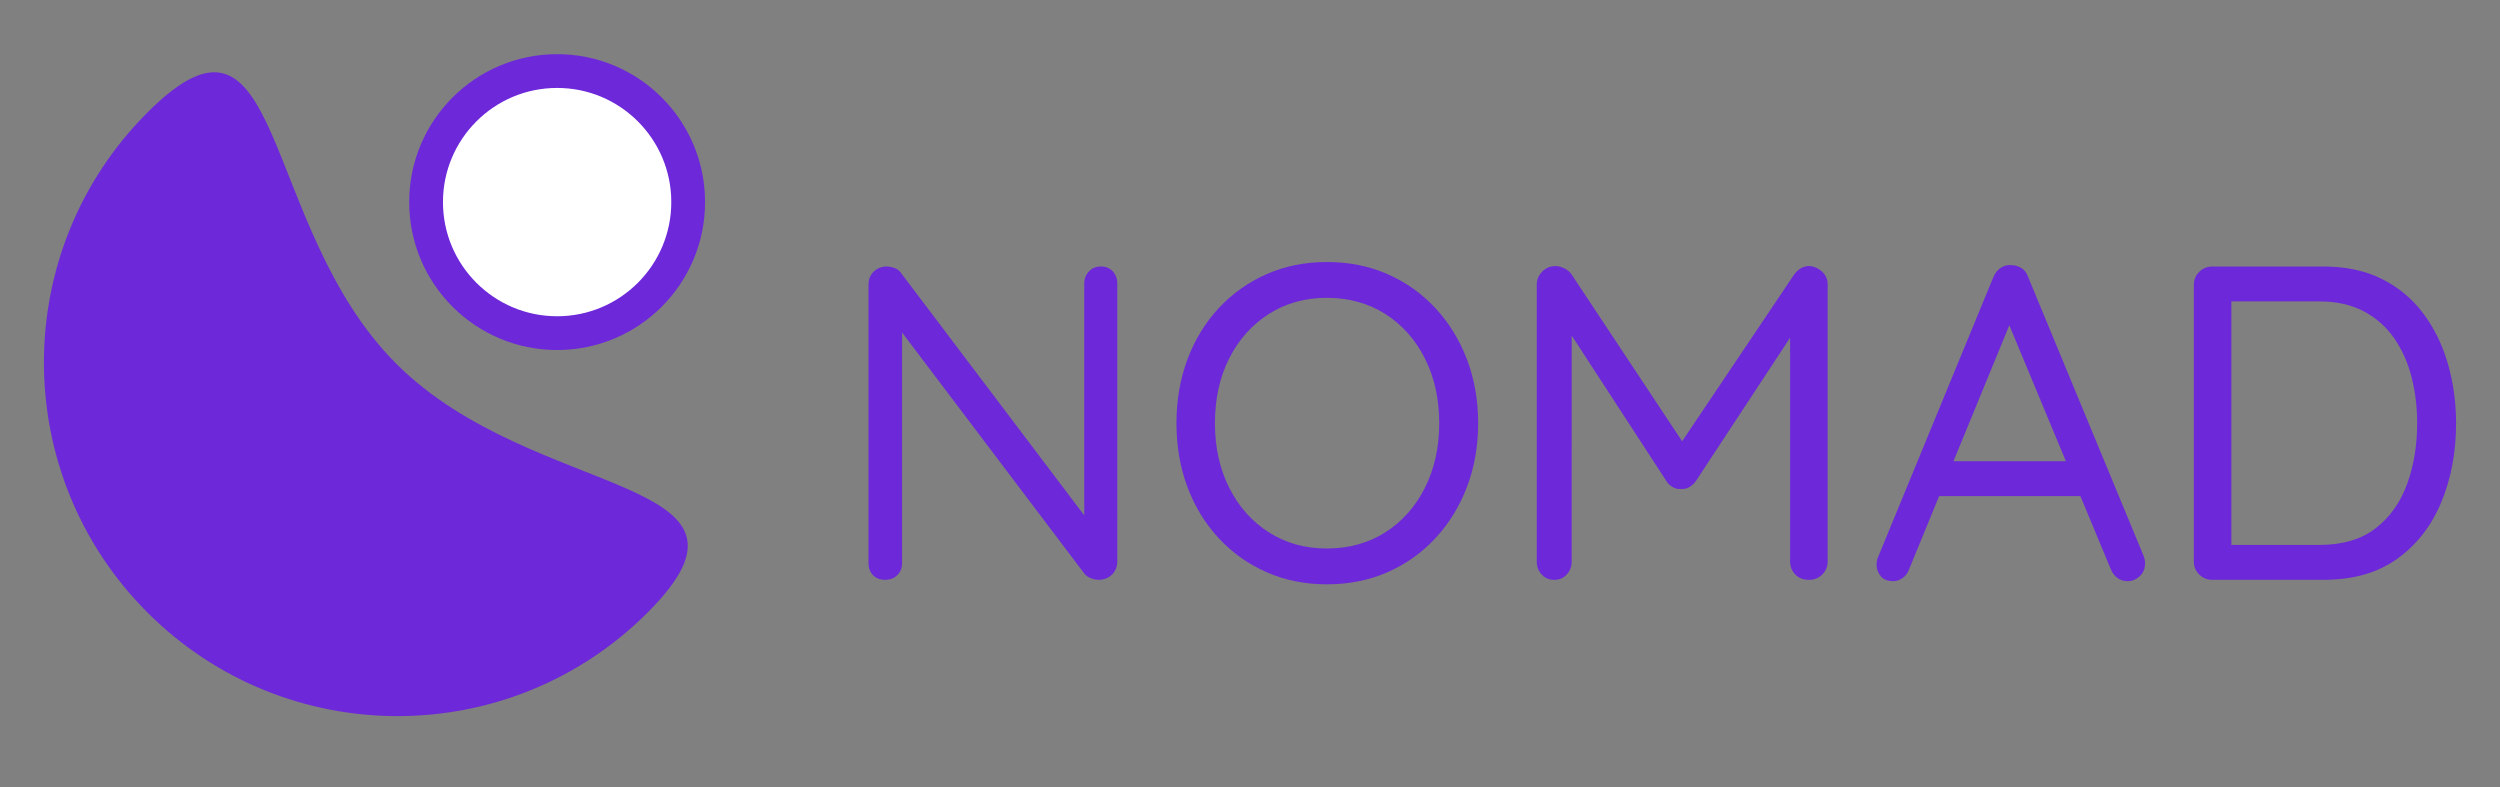 <?xml version="1.0" encoding="UTF-8"?>
<svg id="Capa_1" data-name="Capa 1" xmlns="http://www.w3.org/2000/svg" viewBox="0 0 740 233">
  <rect x="0" y="0" width="740" height="233" fill="#808080" stroke="none"/>
  <defs>
    <style>
      .cls-1 {
        fill: #fff;
        stroke: #6d28d9;
        stroke-miterlimit: 10;
        stroke-width: 10px;
      }

      .cls-2 {
        fill: #6d28d9;
      }
    </style>
  </defs>
  <g>
    <path class="cls-2" d="M43.66,181.31C2.78,140.43,2.78,74.16,43.66,33.28,84.54-7.6,76.42,66.79,117.3,107.67c40.88,40.88,115.27,32.76,74.39,73.64-40.88,40.88-107.15,40.88-148.03,0Z"/>
    <circle class="cls-1" cx="164.91" cy="59.82" r="38.79"/>
  </g>
  <g>
    <path class="cls-2" d="M325.84,78.88c-1.41,0-2.58,.49-3.51,1.46-.93,.97-1.39,2.17-1.39,3.58v68.64l-54.19-71.69c-.44-.71-1.08-1.21-1.92-1.52-.84-.31-1.66-.46-2.45-.46-1.41,0-2.65,.49-3.71,1.46-1.06,.97-1.59,2.3-1.59,3.97v82.4c0,1.41,.44,2.58,1.32,3.51,.88,.93,2.07,1.39,3.58,1.39s2.72-.46,3.64-1.39,1.39-2.1,1.39-3.51V98.42l54.05,71.48c.44,.53,1.06,.95,1.85,1.26,.8,.31,1.54,.46,2.25,.46,1.59,0,2.91-.51,3.97-1.52,1.06-1.01,1.59-2.36,1.59-4.04V83.92c0-1.41-.44-2.6-1.32-3.58-.88-.97-2.08-1.46-3.58-1.46Z"/>
    <path class="cls-2" d="M424.88,91.21c-4.02-4.33-8.74-7.68-14.18-10.07-5.43-2.39-11.42-3.58-17.95-3.58s-12.39,1.19-17.82,3.58c-5.43,2.39-10.16,5.74-14.18,10.07-4.02,4.33-7.11,9.39-9.27,15.17-2.16,5.79-3.25,12.08-3.25,18.88s1.08,13.09,3.25,18.88c2.16,5.79,5.25,10.84,9.27,15.17,4.02,4.33,8.74,7.68,14.18,10.07,5.43,2.39,11.37,3.58,17.82,3.58s12.52-1.19,17.95-3.58c5.43-2.39,10.16-5.74,14.18-10.07,4.02-4.33,7.13-9.38,9.34-15.17,2.21-5.78,3.31-12.08,3.31-18.88s-1.11-13.09-3.31-18.88c-2.21-5.78-5.32-10.84-9.34-15.17Zm-3.11,53.19c-2.83,5.61-6.74,10-11.73,13.18-4.99,3.18-10.75,4.77-17.29,4.77s-12.17-1.59-17.16-4.77c-4.99-3.18-8.9-7.57-11.73-13.18-2.83-5.61-4.24-11.99-4.24-19.14s1.41-13.65,4.24-19.21c2.83-5.56,6.73-9.94,11.73-13.12,4.99-3.18,10.71-4.77,17.16-4.77s12.3,1.59,17.29,4.77c4.99,3.18,8.9,7.57,11.73,13.18,2.83,5.61,4.24,11.99,4.24,19.14s-1.41,13.54-4.24,19.14Z"/>
    <path class="cls-2" d="M535.56,78.75c-1.77,0-3.27,.84-4.5,2.52l-33.15,49.35-32.7-49.35c-.53-.79-1.26-1.41-2.19-1.85-.93-.44-1.79-.66-2.58-.66-1.59,0-2.91,.55-3.97,1.66-1.06,1.1-1.59,2.36-1.59,3.78v82.01c0,1.5,.48,2.78,1.46,3.84,.97,1.06,2.21,1.59,3.71,1.59s2.74-.53,3.71-1.59c.97-1.06,1.46-2.34,1.46-3.84V99.32l28.09,43.16c.44,.71,1.06,1.28,1.85,1.72,.8,.44,1.59,.62,2.39,.53,.88,.09,1.7-.09,2.45-.53,.75-.44,1.39-1.01,1.92-1.72l27.95-42.52v66.24c0,1.5,.51,2.78,1.52,3.84,1.01,1.06,2.36,1.59,4.04,1.59,1.59,0,2.91-.53,3.97-1.59s1.59-2.34,1.59-3.84V84.18c0-1.5-.55-2.76-1.66-3.78-1.11-1.01-2.36-1.57-3.78-1.66Z"/>
    <path class="cls-2" d="M600.35,82.06c-.35-1.15-.99-2.03-1.92-2.65-.93-.62-1.97-.93-3.11-.93-1.15-.09-2.19,.18-3.11,.8-.93,.62-1.66,1.55-2.19,2.78l-34.31,83.33c-.18,.71-.26,1.37-.26,1.99,.09,1.24,.53,2.32,1.32,3.25,.8,.93,2.03,1.39,3.71,1.39,.97,0,1.9-.33,2.78-.99,.88-.66,1.5-1.52,1.85-2.58l8.87-21.59h41.82l8.93,21.46c.44,1.15,1.1,2.05,1.99,2.72,.88,.66,1.9,.99,3.05,.99,1.32,0,2.52-.48,3.58-1.46,1.06-.97,1.59-2.25,1.59-3.84,0-.71-.13-1.41-.4-2.12l-34.18-82.54Zm-22.12,54.45l16.53-40.23,16.74,40.23h-33.27Z"/>
    <path class="cls-2" d="M724.55,107.57c-1.64-5.61-4.09-10.58-7.35-14.9-3.27-4.33-7.35-7.7-12.25-10.14-4.9-2.43-10.62-3.64-17.16-3.64h-32.99c-1.5,0-2.78,.53-3.84,1.59s-1.59,2.34-1.59,3.84v81.88c0,1.5,.53,2.78,1.59,3.84s2.34,1.59,3.84,1.59h32.99c8.74,0,16.01-2.07,21.79-6.23,5.78-4.15,10.13-9.74,13.05-16.76,2.91-7.02,4.37-14.82,4.37-23.38,0-6.18-.82-12.08-2.45-17.69Zm-12.06,35.71c-1.99,5.48-5.1,9.85-9.34,13.12-4.24,3.27-9.8,4.9-16.69,4.9h-25.97V89.22h25.97c5.12,0,9.52,.97,13.18,2.91,3.66,1.94,6.67,4.59,9.01,7.95,2.34,3.36,4.06,7.2,5.17,11.53,1.1,4.33,1.66,8.88,1.66,13.65,0,6.54-.99,12.54-2.98,18.02Z"/>
  </g>
</svg>